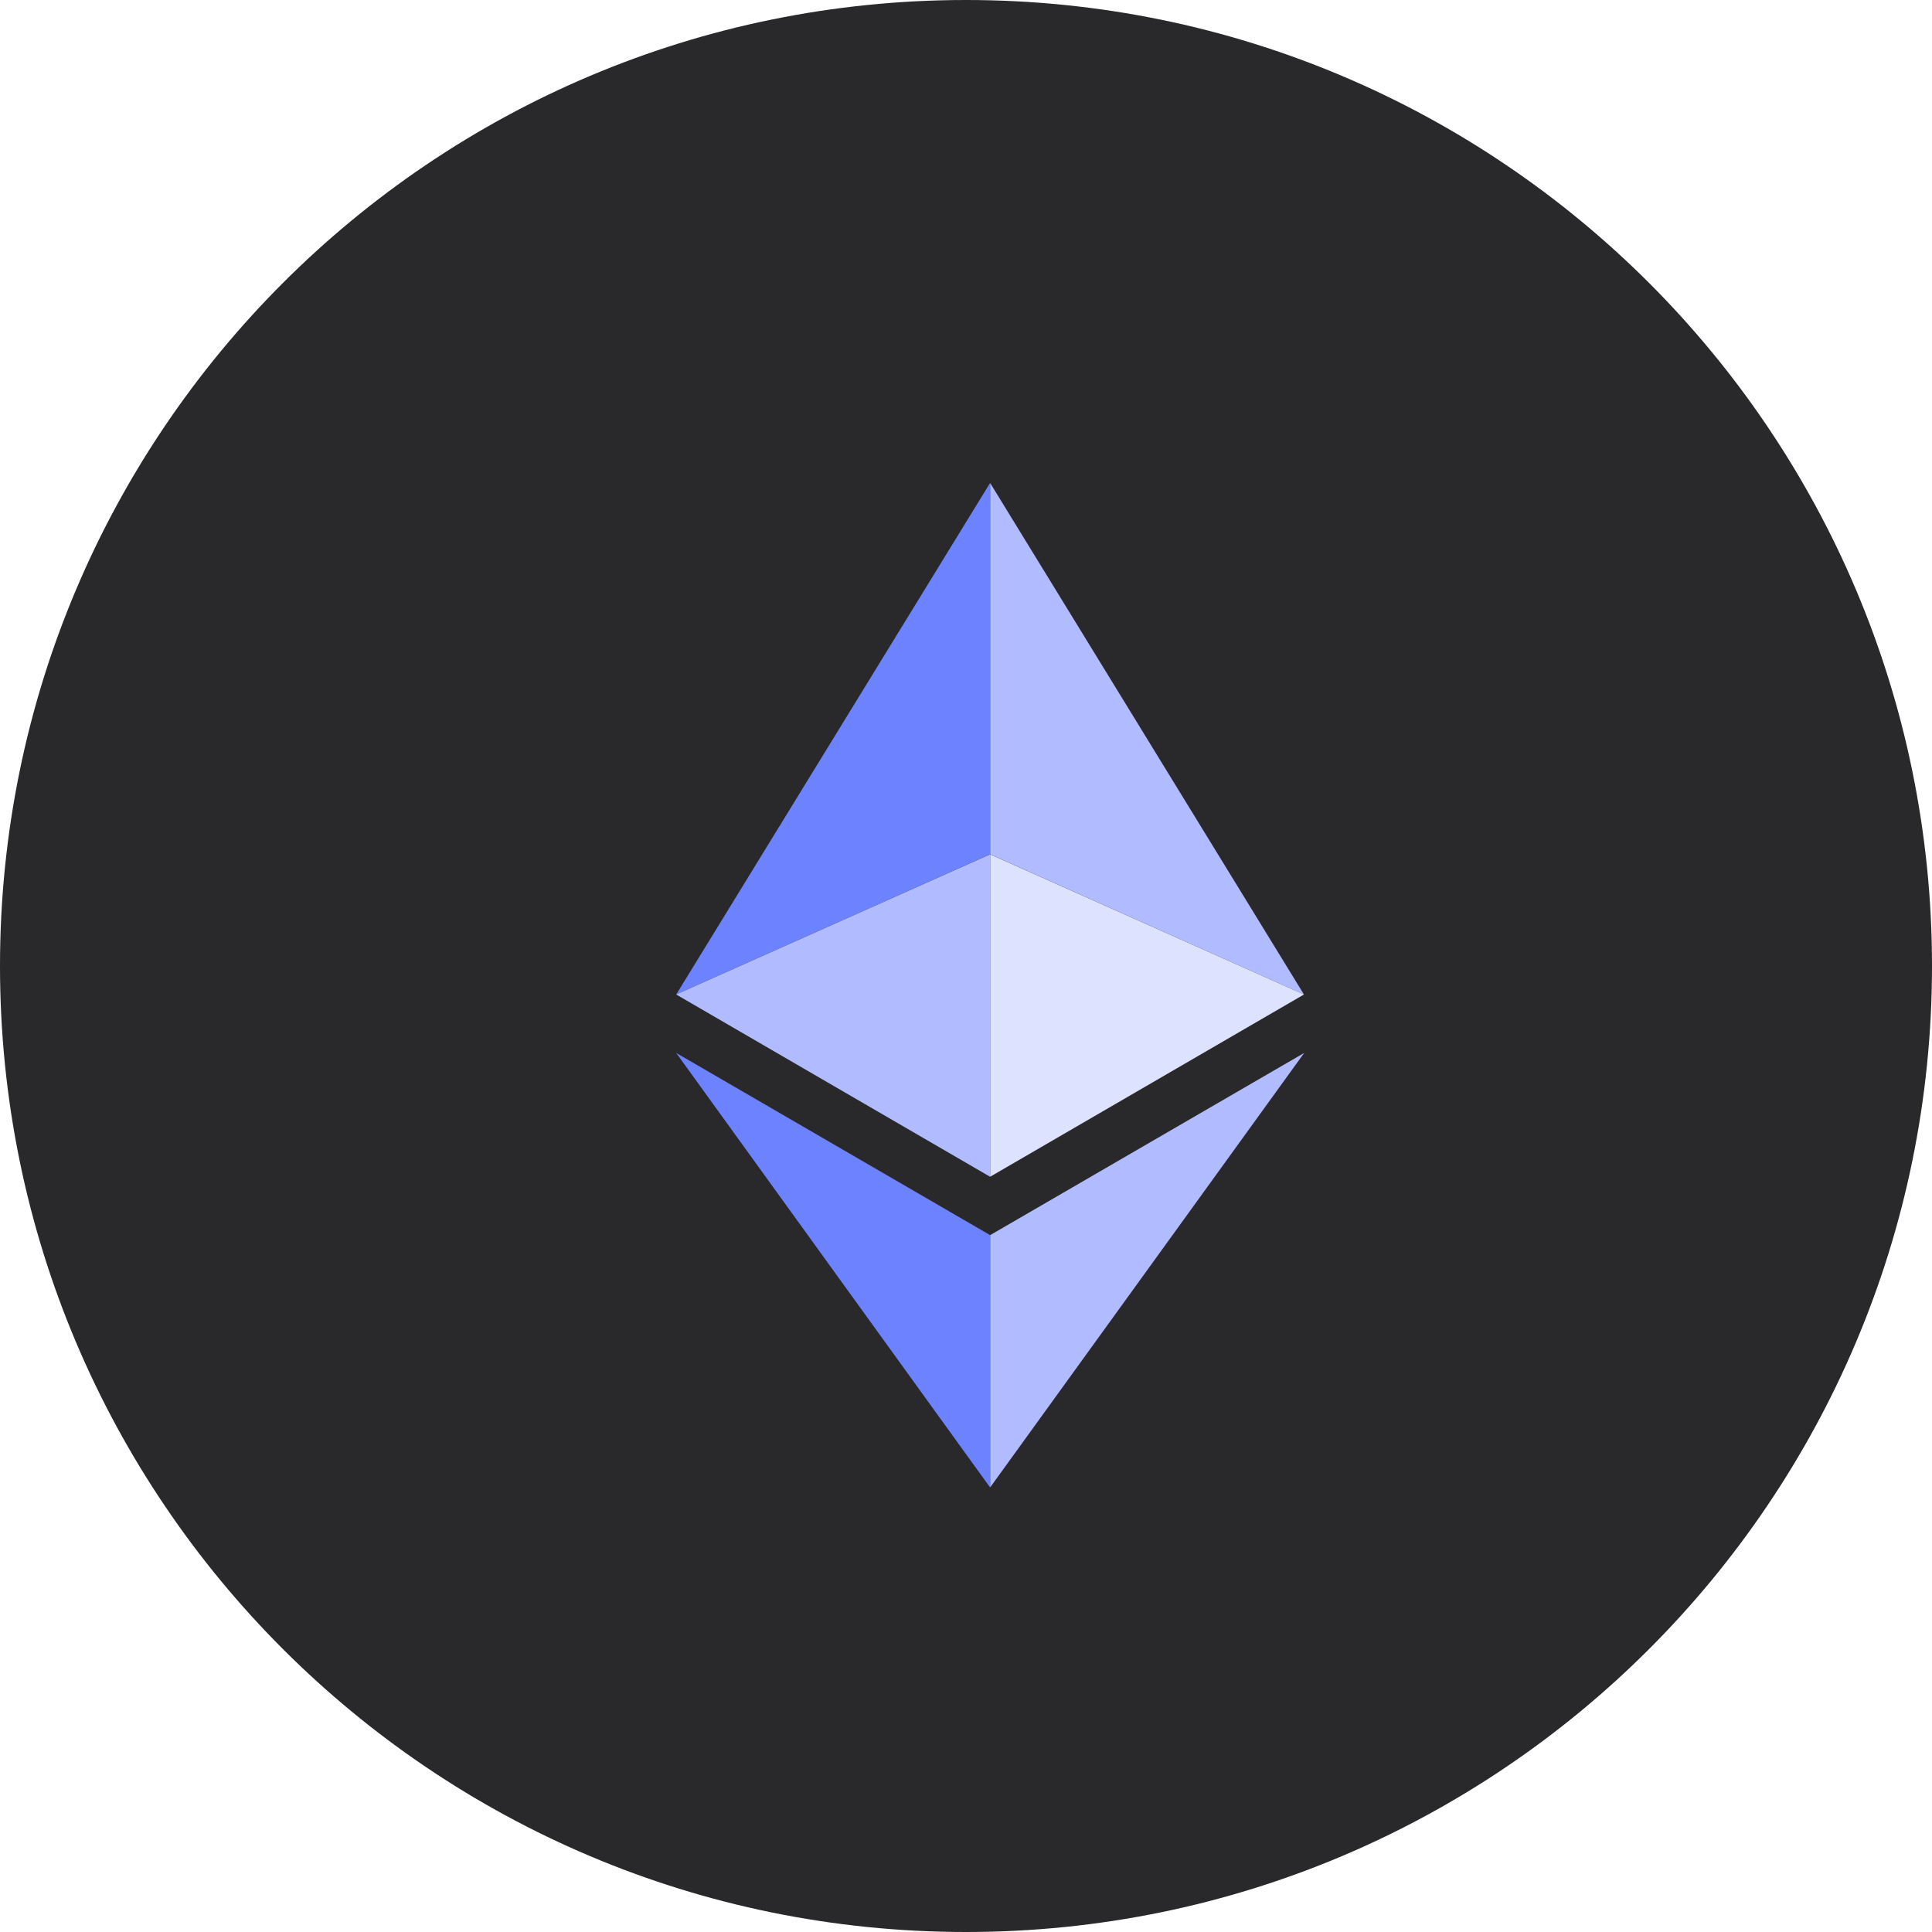 <svg width="40" height="40" viewBox="0 0 40 40" fill="none" xmlns="http://www.w3.org/2000/svg">
<g clip-path="url(#clip0_4013_7614)">
<path d="M20 40C31.046 40 40 31.046 40 20C40 8.954 31.046 0 20 0C8.954 0 0 8.954 0 20C0 31.046 8.954 40 20 40Z" fill="#29292C"/>
<path d="M20.5 10V17.687L26.997 20.59L20.5 10Z" fill="#B0BCFF"/>
<path d="M20.498 10L14 20.59L20.498 17.687V10Z" fill="#6D82FF"/>
<path d="M20.5 25.572V30.795L27.002 21.8L20.5 25.572Z" fill="#B0BCFF"/>
<path d="M20.498 30.795V25.571L14 21.8L20.498 30.795Z" fill="#6D82FF"/>
<path d="M20.5 24.363L26.997 20.59L20.5 17.689V24.363Z" fill="#DDE2FF"/>
<path d="M14 20.59L20.498 24.363V17.689L14 20.59Z" fill="#B0BCFF"/>
</g>
<defs>
<clipPath id="clip0_4013_7614">
<rect width="40" height="40" fill="white"/>
</clipPath>
</defs>
</svg>

